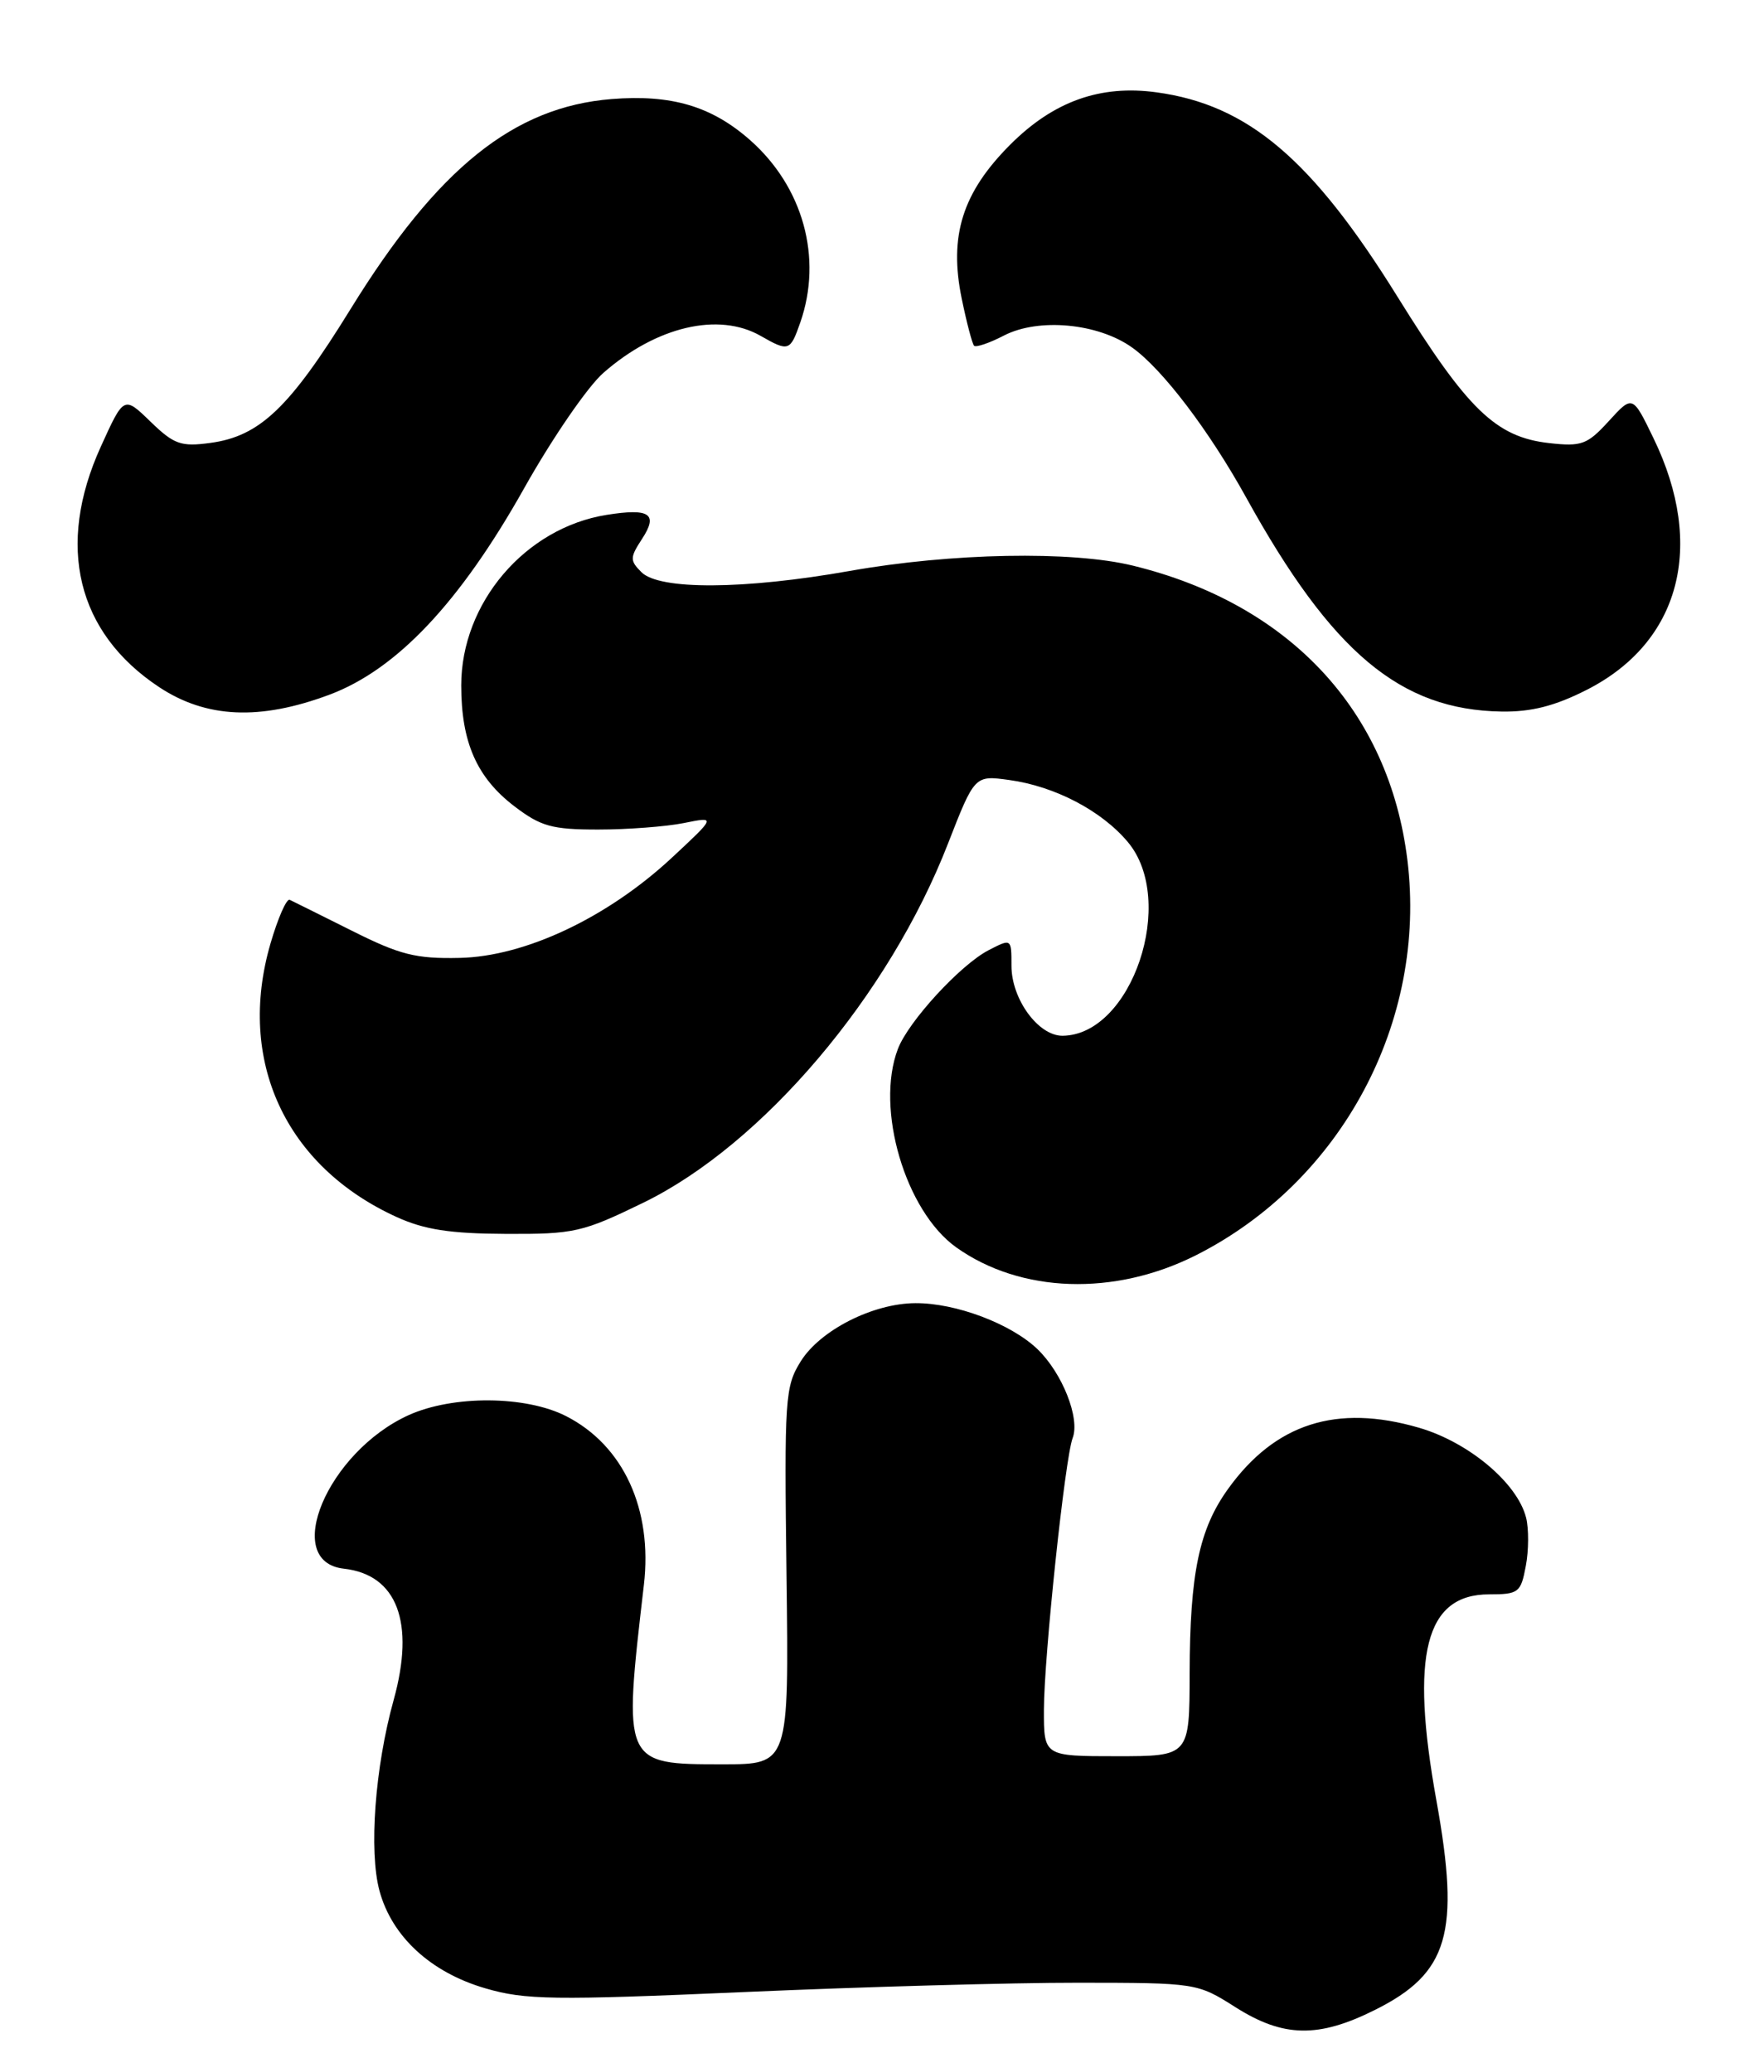 <?xml version="1.0" encoding="UTF-8" standalone="no"?>
<!DOCTYPE svg PUBLIC "-//W3C//DTD SVG 1.1//EN" "http://www.w3.org/Graphics/SVG/1.1/DTD/svg11.dtd" >
<svg xmlns="http://www.w3.org/2000/svg" xmlns:xlink="http://www.w3.org/1999/xlink" version="1.1" viewBox="0 0 218 256">
 <g >
 <path fill="currentColor"
d=" M 169.90 248.36 C 179.02 243.82 180.47 238.87 177.52 222.50 C 174.25 204.42 176.14 197.00 184.03 197.00 C 187.67 197.00 187.95 196.79 188.56 193.51 C 188.93 191.59 188.94 188.89 188.60 187.53 C 187.52 183.25 181.51 178.20 175.35 176.41 C 165.17 173.45 157.58 175.89 151.77 183.97 C 148.19 188.94 147.05 194.41 147.02 206.75 C 147.00 217.00 147.00 217.00 138.00 217.00 C 129.00 217.00 129.00 217.00 129.01 211.25 C 129.02 204.73 131.62 180.14 132.56 177.69 C 133.50 175.25 131.28 169.65 128.21 166.70 C 124.93 163.56 118.12 160.99 113.12 161.02 C 107.88 161.05 101.38 164.35 98.97 168.19 C 97.01 171.33 96.92 172.69 97.20 194.75 C 97.50 218.00 97.50 218.00 89.32 218.00 C 76.99 218.00 76.99 217.99 79.57 195.86 C 80.67 186.47 77.04 178.59 69.96 174.98 C 64.96 172.43 55.97 172.38 50.49 174.86 C 40.47 179.42 34.76 192.97 42.50 193.83 C 49.08 194.57 51.31 200.46 48.65 210.05 C 46.34 218.36 45.57 228.73 46.90 233.64 C 48.43 239.29 53.24 243.72 59.98 245.68 C 64.90 247.12 68.38 247.17 92.00 246.14 C 106.58 245.50 125.12 244.98 133.22 244.99 C 147.84 245.00 147.96 245.02 152.66 248.00 C 158.58 251.76 162.91 251.85 169.90 248.36 Z  M 147.80 155.10 C 165.79 146.02 176.38 126.24 173.93 106.27 C 171.67 87.82 159.36 74.62 140.00 69.89 C 132.44 68.04 117.57 68.32 105.00 70.55 C 91.97 72.86 81.49 72.92 79.27 70.70 C 77.83 69.26 77.84 68.90 79.33 66.61 C 81.38 63.49 80.31 62.77 74.96 63.62 C 64.90 65.23 57.00 74.50 57.00 84.69 C 57.00 91.71 58.92 96.07 63.56 99.62 C 66.84 102.12 68.21 102.50 73.92 102.50 C 77.54 102.50 82.30 102.14 84.50 101.70 C 88.50 100.89 88.50 100.89 83.00 106.01 C 75.07 113.38 64.89 118.19 56.81 118.36 C 51.39 118.48 49.44 117.99 43.48 115.00 C 39.64 113.08 36.18 111.36 35.80 111.18 C 35.41 111.01 34.34 113.45 33.42 116.61 C 29.23 131.04 35.26 144.10 49.00 150.37 C 52.45 151.94 55.61 152.43 62.50 152.46 C 70.96 152.50 71.98 152.27 79.50 148.61 C 94.24 141.43 109.84 123.05 117.15 104.25 C 120.45 95.79 120.45 95.79 124.73 96.38 C 130.35 97.15 136.12 100.16 139.37 104.03 C 145.48 111.28 139.89 127.89 131.32 127.98 C 128.33 128.01 125.00 123.46 125.00 119.34 C 125.00 115.95 125.00 115.95 122.17 117.41 C 118.69 119.21 112.24 126.23 110.96 129.62 C 108.15 136.99 111.88 149.64 118.18 154.13 C 126.15 159.80 137.73 160.18 147.80 155.10 Z  M 40.71 85.84 C 49.03 82.73 56.85 74.44 64.77 60.34 C 68.22 54.19 72.62 47.78 74.56 46.08 C 81.10 40.34 88.80 38.53 94.00 41.50 C 97.46 43.48 97.66 43.41 98.90 39.85 C 101.69 31.86 99.25 23.06 92.64 17.26 C 87.91 13.11 82.95 11.65 75.58 12.24 C 63.48 13.21 54.05 20.80 43.31 38.21 C 35.79 50.39 32.10 53.91 25.98 54.73 C 22.36 55.22 21.50 54.91 18.60 52.10 C 15.31 48.91 15.31 48.91 12.45 55.21 C 6.90 67.43 9.50 78.17 19.65 84.89 C 25.47 88.75 32.12 89.05 40.71 85.84 Z  M 196.07 85.25 C 207.63 79.39 210.81 67.48 204.35 54.16 C 201.76 48.81 201.76 48.81 198.82 52.03 C 196.16 54.94 195.47 55.20 191.45 54.75 C 184.87 54.01 181.38 50.64 172.69 36.64 C 162.16 19.68 154.23 12.95 142.94 11.41 C 135.98 10.45 130.20 12.52 124.86 17.86 C 118.95 23.77 117.25 29.13 118.85 36.89 C 119.46 39.86 120.15 42.48 120.38 42.72 C 120.62 42.95 122.28 42.39 124.07 41.46 C 128.35 39.25 135.69 39.93 139.91 42.94 C 143.66 45.61 149.43 53.20 154.03 61.52 C 164.60 80.64 173.07 87.73 185.57 87.92 C 189.23 87.98 192.15 87.24 196.07 85.25 Z "/>
</g>
</svg>